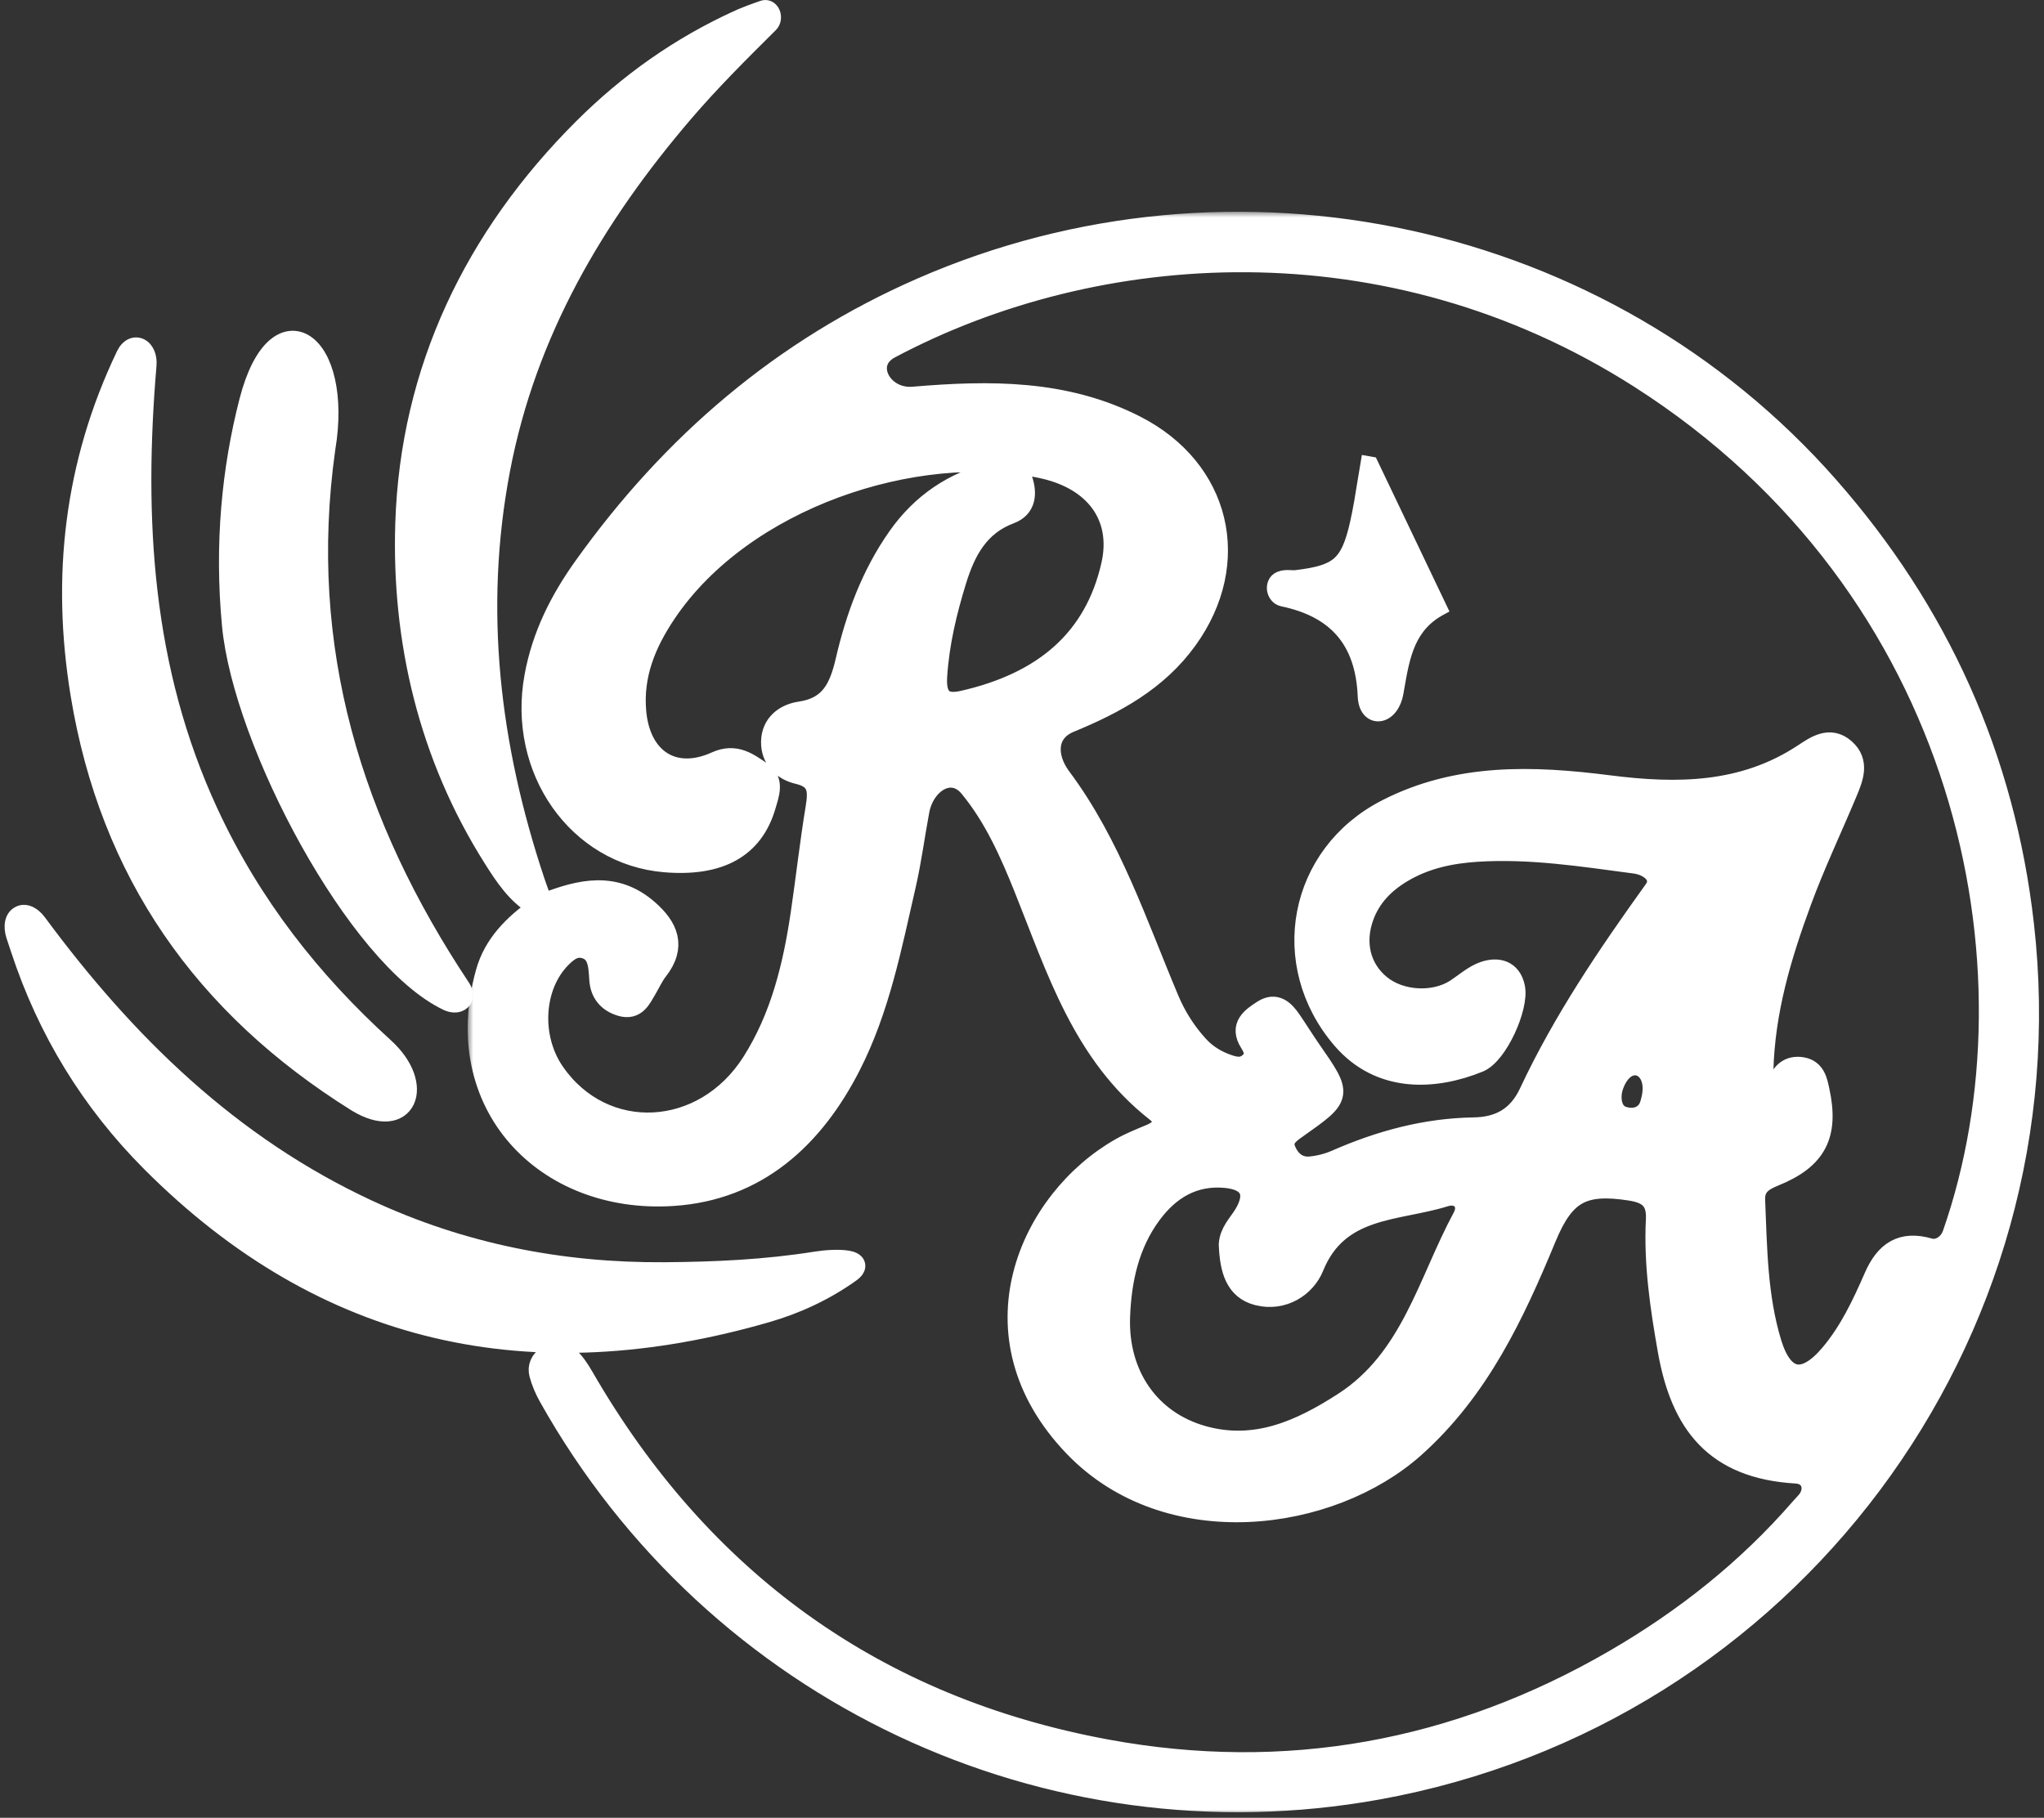 <svg width="181" height="161" viewBox="0 0 181 161" fill="none" xmlns="http://www.w3.org/2000/svg">
<rect x="0" y="0" width="181" height="161" fill="#333333" stroke="none"/>
<mask id="path-1-outside-1_47_1005" maskUnits="userSpaceOnUse" x="41.415" y="18.755" width="140" height="142" fill="black">
<rect fill="white" x="41.415" y="18.755" width="140" height="142"/>
<path d="M47.73 80.414C47.909 80.268 48.104 80.14 48.32 80.058C51.387 78.886 54.431 78.126 57.321 80.642C59.065 82.16 59.786 83.816 58.166 85.886C57.771 86.391 57.502 86.995 57.173 87.551C56.68 88.384 56.267 89.387 54.998 89.003C53.886 88.666 53.242 87.899 53.178 86.7C53.16 86.377 53.138 86.054 53.099 85.734C52.996 84.883 52.701 84.142 51.785 83.893C50.885 83.648 50.247 84.143 49.65 84.737C47.116 87.257 46.832 91.874 49.025 95.042C53.416 101.388 62.351 100.955 66.679 94.131C69.237 90.098 70.335 85.545 71.021 80.882C71.478 77.772 71.824 74.644 72.336 71.544C72.59 70.005 72.553 68.886 70.7 68.453C69.342 68.137 68.368 67.162 68.393 65.694C68.418 64.184 69.524 63.328 70.885 63.128C73.627 62.726 74.432 60.924 74.992 58.509C75.888 54.648 77.258 50.932 79.576 47.631C81.671 44.648 84.486 42.756 87.996 41.899C88.88 41.684 90.006 41.178 90.451 42.548C90.828 43.707 90.761 44.907 89.421 45.407C86.601 46.458 85.398 48.764 84.588 51.385C83.73 54.164 83.059 56.981 82.874 59.908C82.761 61.705 83.388 62.594 85.236 62.179C92.415 60.566 97.03 56.71 98.522 50.009C99.47 45.746 97.064 42.356 92.183 41.346C81.034 39.038 65.762 44.062 58.913 54.236C57.104 56.922 55.923 59.761 56.23 63.086C56.619 67.298 59.645 69.276 63.432 67.557C65.146 66.779 66.259 67.695 67.403 68.46C68.471 69.174 67.99 70.362 67.701 71.354C66.627 75.031 63.697 76.651 58.904 76.258C51.202 75.627 45.931 68.087 47.439 59.912C48.097 56.342 49.642 53.243 51.752 50.285C59.534 39.372 69.342 30.954 81.66 25.577C109.295 13.512 142.014 20.598 161.831 43.13C171.574 54.207 177.432 67.107 179.112 81.895C183.257 118.389 158.198 151.87 121.953 158.399C92.869 163.638 63.418 149.939 48.687 123.668C48.336 123.042 48.043 122.36 47.859 121.668C47.706 121.096 47.946 120.535 48.476 120.199C49.073 119.821 49.77 119.762 50.282 120.235C50.802 120.716 51.216 121.342 51.575 121.964C62.008 140.055 77.5 151.274 97.972 155.052C113.842 157.982 128.989 155.228 143.042 147.07C149.246 143.468 154.794 139.067 159.503 133.641C159.649 133.473 159.803 133.308 159.957 133.144C160.998 132.034 160.582 130.485 159.063 130.395V130.395C151.92 129.974 148.934 126.063 147.791 119.576C147.121 115.776 146.548 111.914 146.746 108.02C146.835 106.271 146.037 105.6 144.397 105.343C140.157 104.681 138.476 105.576 136.815 109.593C133.991 116.421 130.881 123.04 125.209 128.117C117.793 134.755 103.435 136.653 95.189 128.079C85.738 118.253 91.293 106.297 99.281 101.766C100.121 101.289 101.03 100.928 101.924 100.553C103.13 100.049 103.485 99.207 102.427 98.378C95.945 93.296 93.655 85.794 90.767 78.601C89.505 75.46 88.119 72.335 85.932 69.677V69.677C84.277 67.667 81.783 69.227 81.302 71.786C80.89 73.976 80.609 76.2 80.109 78.372C78.861 83.803 77.8 89.31 75.252 94.314C71.985 100.731 67.007 105.331 59.577 105.813C48.305 106.545 39.862 97.761 43.122 86.146C43.805 83.714 45.514 81.967 47.73 80.414V80.414ZM156.037 94.843C156.004 96.16 157.028 97.181 157.508 95.954V95.954C157.869 95.027 158.478 94.464 159.537 94.627C160.662 94.801 160.826 95.767 161.01 96.611C161.852 100.482 160.783 102.588 157.086 104.077C155.972 104.526 155.255 105.046 155.307 106.308C155.484 110.575 155.51 114.872 156.776 119C157.82 122.404 159.771 122.777 162.095 120.056C163.843 118.008 164.987 115.569 166.052 113.13C167.016 110.922 168.423 109.967 170.814 110.662V110.662C171.736 110.929 172.678 110.256 172.994 109.349C181.244 85.717 174.335 51.976 145.244 33.408C122.925 19.162 96.998 21.076 78.773 30.773C76.211 32.137 77.982 35.495 80.874 35.249V35.249C87.603 34.678 94.281 34.598 100.532 37.795C107.978 41.603 109.951 49.786 105.05 56.589C102.438 60.214 98.707 62.241 94.696 63.89V63.89C92.53 64.781 92.476 67.034 93.876 68.911C98.294 74.83 100.585 81.848 103.428 88.581C104.058 90.074 104.923 91.441 106.023 92.653C106.749 93.453 107.616 93.996 108.629 94.358C109.351 94.616 110.03 94.769 110.676 94.215C111.395 93.599 111.179 92.957 110.751 92.28C109.863 90.878 110.908 90.19 111.859 89.569C112.961 88.848 113.667 89.565 114.254 90.423C114.847 91.29 115.398 92.186 115.998 93.049C118.766 97.032 118.77 97.03 114.87 99.786C114.131 100.309 113.309 100.839 113.763 101.92C114.166 102.881 114.937 103.526 116.027 103.427C116.814 103.356 117.624 103.148 118.349 102.83C122.236 101.124 126.249 100.034 130.526 99.966C132.78 99.929 134.473 99.028 135.506 96.82C138.499 90.426 142.449 84.607 146.554 78.888V78.888C147.42 77.683 146.256 76.569 144.786 76.374C140.186 75.766 135.536 75.024 130.789 75.328C128.437 75.479 126.154 75.959 124.088 77.206C122.513 78.156 121.299 79.393 120.662 81.147C119.805 83.509 120.372 85.824 122.173 87.305C123.987 88.795 127.03 88.959 128.984 87.677C129.791 87.148 130.547 86.458 131.433 86.151C132.606 85.746 133.745 86.002 134.045 87.472C134.393 89.176 132.535 93.325 130.924 93.982C127.05 95.562 122.252 95.841 118.923 91.959C113.263 85.359 115.077 75.769 122.81 71.791C129.082 68.564 135.747 68.806 142.463 69.662C148.508 70.432 154.4 70.393 159.751 66.857C160.819 66.151 162.036 65.297 163.288 66.384C164.582 67.508 163.995 68.899 163.459 70.182C162.119 73.387 160.622 76.532 159.423 79.787C157.647 84.605 156.17 89.508 156.037 94.843ZM108.924 110.224C108.981 109.182 109.709 108.483 110.217 107.668C111.434 105.71 110.81 104.414 108.507 104.211C105.656 103.959 103.508 105.267 101.874 107.476C99.875 110.177 99.191 113.364 99.072 116.605C98.879 121.851 101.777 125.946 106.49 127.271C111.175 128.588 115.187 126.77 119.018 124.301C125.038 120.423 126.522 113.6 129.623 107.845C130.303 106.584 129.366 105.427 127.923 105.878C123.659 107.21 118.457 106.713 116.24 112.173C115.531 113.919 113.58 115.17 111.407 114.627C109.474 114.143 109.013 112.417 108.924 110.224ZM142.772 96.135C142.397 97.208 142.582 98.619 143.66 98.978C144.778 99.35 145.92 98.954 146.238 97.756C146.262 97.664 146.286 97.572 146.311 97.48C147.188 94.141 143.914 92.877 142.772 96.135V96.135Z"/>
</mask>
<path d="M47.73 80.414C47.909 80.268 48.104 80.14 48.32 80.058C51.387 78.886 54.431 78.126 57.321 80.642C59.065 82.16 59.786 83.816 58.166 85.886C57.771 86.391 57.502 86.995 57.173 87.551C56.68 88.384 56.267 89.387 54.998 89.003C53.886 88.666 53.242 87.899 53.178 86.7C53.16 86.377 53.138 86.054 53.099 85.734C52.996 84.883 52.701 84.142 51.785 83.893C50.885 83.648 50.247 84.143 49.65 84.737C47.116 87.257 46.832 91.874 49.025 95.042C53.416 101.388 62.351 100.955 66.679 94.131C69.237 90.098 70.335 85.545 71.021 80.882C71.478 77.772 71.824 74.644 72.336 71.544C72.59 70.005 72.553 68.886 70.7 68.453C69.342 68.137 68.368 67.162 68.393 65.694C68.418 64.184 69.524 63.328 70.885 63.128C73.627 62.726 74.432 60.924 74.992 58.509C75.888 54.648 77.258 50.932 79.576 47.631C81.671 44.648 84.486 42.756 87.996 41.899C88.88 41.684 90.006 41.178 90.451 42.548C90.828 43.707 90.761 44.907 89.421 45.407C86.601 46.458 85.398 48.764 84.588 51.385C83.73 54.164 83.059 56.981 82.874 59.908C82.761 61.705 83.388 62.594 85.236 62.179C92.415 60.566 97.03 56.71 98.522 50.009C99.47 45.746 97.064 42.356 92.183 41.346C81.034 39.038 65.762 44.062 58.913 54.236C57.104 56.922 55.923 59.761 56.23 63.086C56.619 67.298 59.645 69.276 63.432 67.557C65.146 66.779 66.259 67.695 67.403 68.46C68.471 69.174 67.99 70.362 67.701 71.354C66.627 75.031 63.697 76.651 58.904 76.258C51.202 75.627 45.931 68.087 47.439 59.912C48.097 56.342 49.642 53.243 51.752 50.285C59.534 39.372 69.342 30.954 81.66 25.577C109.295 13.512 142.014 20.598 161.831 43.13C171.574 54.207 177.432 67.107 179.112 81.895C183.257 118.389 158.198 151.87 121.953 158.399C92.869 163.638 63.418 149.939 48.687 123.668C48.336 123.042 48.043 122.36 47.859 121.668C47.706 121.096 47.946 120.535 48.476 120.199C49.073 119.821 49.77 119.762 50.282 120.235C50.802 120.716 51.216 121.342 51.575 121.964C62.008 140.055 77.5 151.274 97.972 155.052C113.842 157.982 128.989 155.228 143.042 147.07C149.246 143.468 154.794 139.067 159.503 133.641C159.649 133.473 159.803 133.308 159.957 133.144C160.998 132.034 160.582 130.485 159.063 130.395V130.395C151.92 129.974 148.934 126.063 147.791 119.576C147.121 115.776 146.548 111.914 146.746 108.02C146.835 106.271 146.037 105.6 144.397 105.343C140.157 104.681 138.476 105.576 136.815 109.593C133.991 116.421 130.881 123.04 125.209 128.117C117.793 134.755 103.435 136.653 95.189 128.079C85.738 118.253 91.293 106.297 99.281 101.766C100.121 101.289 101.03 100.928 101.924 100.553C103.13 100.049 103.485 99.207 102.427 98.378C95.945 93.296 93.655 85.794 90.767 78.601C89.505 75.46 88.119 72.335 85.932 69.677V69.677C84.277 67.667 81.783 69.227 81.302 71.786C80.89 73.976 80.609 76.2 80.109 78.372C78.861 83.803 77.8 89.31 75.252 94.314C71.985 100.731 67.007 105.331 59.577 105.813C48.305 106.545 39.862 97.761 43.122 86.146C43.805 83.714 45.514 81.967 47.73 80.414V80.414ZM156.037 94.843C156.004 96.16 157.028 97.181 157.508 95.954V95.954C157.869 95.027 158.478 94.464 159.537 94.627C160.662 94.801 160.826 95.767 161.01 96.611C161.852 100.482 160.783 102.588 157.086 104.077C155.972 104.526 155.255 105.046 155.307 106.308C155.484 110.575 155.51 114.872 156.776 119C157.82 122.404 159.771 122.777 162.095 120.056C163.843 118.008 164.987 115.569 166.052 113.13C167.016 110.922 168.423 109.967 170.814 110.662V110.662C171.736 110.929 172.678 110.256 172.994 109.349C181.244 85.717 174.335 51.976 145.244 33.408C122.925 19.162 96.998 21.076 78.773 30.773C76.211 32.137 77.982 35.495 80.874 35.249V35.249C87.603 34.678 94.281 34.598 100.532 37.795C107.978 41.603 109.951 49.786 105.05 56.589C102.438 60.214 98.707 62.241 94.696 63.89V63.89C92.53 64.781 92.476 67.034 93.876 68.911C98.294 74.83 100.585 81.848 103.428 88.581C104.058 90.074 104.923 91.441 106.023 92.653C106.749 93.453 107.616 93.996 108.629 94.358C109.351 94.616 110.03 94.769 110.676 94.215C111.395 93.599 111.179 92.957 110.751 92.28C109.863 90.878 110.908 90.19 111.859 89.569C112.961 88.848 113.667 89.565 114.254 90.423C114.847 91.29 115.398 92.186 115.998 93.049C118.766 97.032 118.77 97.03 114.87 99.786C114.131 100.309 113.309 100.839 113.763 101.92C114.166 102.881 114.937 103.526 116.027 103.427C116.814 103.356 117.624 103.148 118.349 102.83C122.236 101.124 126.249 100.034 130.526 99.966C132.78 99.929 134.473 99.028 135.506 96.82C138.499 90.426 142.449 84.607 146.554 78.888V78.888C147.42 77.683 146.256 76.569 144.786 76.374C140.186 75.766 135.536 75.024 130.789 75.328C128.437 75.479 126.154 75.959 124.088 77.206C122.513 78.156 121.299 79.393 120.662 81.147C119.805 83.509 120.372 85.824 122.173 87.305C123.987 88.795 127.03 88.959 128.984 87.677C129.791 87.148 130.547 86.458 131.433 86.151C132.606 85.746 133.745 86.002 134.045 87.472C134.393 89.176 132.535 93.325 130.924 93.982C127.05 95.562 122.252 95.841 118.923 91.959C113.263 85.359 115.077 75.769 122.81 71.791C129.082 68.564 135.747 68.806 142.463 69.662C148.508 70.432 154.4 70.393 159.751 66.857C160.819 66.151 162.036 65.297 163.288 66.384C164.582 67.508 163.995 68.899 163.459 70.182C162.119 73.387 160.622 76.532 159.423 79.787C157.647 84.605 156.17 89.508 156.037 94.843ZM108.924 110.224C108.981 109.182 109.709 108.483 110.217 107.668C111.434 105.71 110.81 104.414 108.507 104.211C105.656 103.959 103.508 105.267 101.874 107.476C99.875 110.177 99.191 113.364 99.072 116.605C98.879 121.851 101.777 125.946 106.49 127.271C111.175 128.588 115.187 126.77 119.018 124.301C125.038 120.423 126.522 113.6 129.623 107.845C130.303 106.584 129.366 105.427 127.923 105.878C123.659 107.21 118.457 106.713 116.24 112.173C115.531 113.919 113.58 115.17 111.407 114.627C109.474 114.143 109.013 112.417 108.924 110.224ZM142.772 96.135C142.397 97.208 142.582 98.619 143.66 98.978C144.778 99.35 145.92 98.954 146.238 97.756C146.262 97.664 146.286 97.572 146.311 97.48C147.188 94.141 143.914 92.877 142.772 96.135V96.135Z" fill="white"/>
<path d="M47.73 80.414C47.909 80.268 48.104 80.14 48.32 80.058C51.387 78.886 54.431 78.126 57.321 80.642C59.065 82.16 59.786 83.816 58.166 85.886C57.771 86.391 57.502 86.995 57.173 87.551C56.68 88.384 56.267 89.387 54.998 89.003C53.886 88.666 53.242 87.899 53.178 86.7C53.16 86.377 53.138 86.054 53.099 85.734C52.996 84.883 52.701 84.142 51.785 83.893C50.885 83.648 50.247 84.143 49.65 84.737C47.116 87.257 46.832 91.874 49.025 95.042C53.416 101.388 62.351 100.955 66.679 94.131C69.237 90.098 70.335 85.545 71.021 80.882C71.478 77.772 71.824 74.644 72.336 71.544C72.59 70.005 72.553 68.886 70.7 68.453C69.342 68.137 68.368 67.162 68.393 65.694C68.418 64.184 69.524 63.328 70.885 63.128C73.627 62.726 74.432 60.924 74.992 58.509C75.888 54.648 77.258 50.932 79.576 47.631C81.671 44.648 84.486 42.756 87.996 41.899C88.88 41.684 90.006 41.178 90.451 42.548C90.828 43.707 90.761 44.907 89.421 45.407C86.601 46.458 85.398 48.764 84.588 51.385C83.73 54.164 83.059 56.981 82.874 59.908C82.761 61.705 83.388 62.594 85.236 62.179C92.415 60.566 97.03 56.71 98.522 50.009C99.47 45.746 97.064 42.356 92.183 41.346C81.034 39.038 65.762 44.062 58.913 54.236C57.104 56.922 55.923 59.761 56.23 63.086C56.619 67.298 59.645 69.276 63.432 67.557C65.146 66.779 66.259 67.695 67.403 68.46C68.471 69.174 67.99 70.362 67.701 71.354C66.627 75.031 63.697 76.651 58.904 76.258C51.202 75.627 45.931 68.087 47.439 59.912C48.097 56.342 49.642 53.243 51.752 50.285C59.534 39.372 69.342 30.954 81.66 25.577C109.295 13.512 142.014 20.598 161.831 43.13C171.574 54.207 177.432 67.107 179.112 81.895C183.257 118.389 158.198 151.87 121.953 158.399C92.869 163.638 63.418 149.939 48.687 123.668C48.336 123.042 48.043 122.36 47.859 121.668C47.706 121.096 47.946 120.535 48.476 120.199C49.073 119.821 49.77 119.762 50.282 120.235C50.802 120.716 51.216 121.342 51.575 121.964C62.008 140.055 77.5 151.274 97.972 155.052C113.842 157.982 128.989 155.228 143.042 147.07C149.246 143.468 154.794 139.067 159.503 133.641C159.649 133.473 159.803 133.308 159.957 133.144C160.998 132.034 160.582 130.485 159.063 130.395V130.395C151.92 129.974 148.934 126.063 147.791 119.576C147.121 115.776 146.548 111.914 146.746 108.02C146.835 106.271 146.037 105.6 144.397 105.343C140.157 104.681 138.476 105.576 136.815 109.593C133.991 116.421 130.881 123.04 125.209 128.117C117.793 134.755 103.435 136.653 95.189 128.079C85.738 118.253 91.293 106.297 99.281 101.766C100.121 101.289 101.03 100.928 101.924 100.553C103.13 100.049 103.485 99.207 102.427 98.378C95.945 93.296 93.655 85.794 90.767 78.601C89.505 75.46 88.119 72.335 85.932 69.677V69.677C84.277 67.667 81.783 69.227 81.302 71.786C80.89 73.976 80.609 76.2 80.109 78.372C78.861 83.803 77.8 89.31 75.252 94.314C71.985 100.731 67.007 105.331 59.577 105.813C48.305 106.545 39.862 97.761 43.122 86.146C43.805 83.714 45.514 81.967 47.73 80.414V80.414ZM156.037 94.843C156.004 96.16 157.028 97.181 157.508 95.954V95.954C157.869 95.027 158.478 94.464 159.537 94.627C160.662 94.801 160.826 95.767 161.01 96.611C161.852 100.482 160.783 102.588 157.086 104.077C155.972 104.526 155.255 105.046 155.307 106.308C155.484 110.575 155.51 114.872 156.776 119C157.82 122.404 159.771 122.777 162.095 120.056C163.843 118.008 164.987 115.569 166.052 113.13C167.016 110.922 168.423 109.967 170.814 110.662V110.662C171.736 110.929 172.678 110.256 172.994 109.349C181.244 85.717 174.335 51.976 145.244 33.408C122.925 19.162 96.998 21.076 78.773 30.773C76.211 32.137 77.982 35.495 80.874 35.249V35.249C87.603 34.678 94.281 34.598 100.532 37.795C107.978 41.603 109.951 49.786 105.05 56.589C102.438 60.214 98.707 62.241 94.696 63.89V63.89C92.53 64.781 92.476 67.034 93.876 68.911C98.294 74.83 100.585 81.848 103.428 88.581C104.058 90.074 104.923 91.441 106.023 92.653C106.749 93.453 107.616 93.996 108.629 94.358C109.351 94.616 110.03 94.769 110.676 94.215C111.395 93.599 111.179 92.957 110.751 92.28C109.863 90.878 110.908 90.19 111.859 89.569C112.961 88.848 113.667 89.565 114.254 90.423C114.847 91.29 115.398 92.186 115.998 93.049C118.766 97.032 118.77 97.03 114.87 99.786C114.131 100.309 113.309 100.839 113.763 101.92C114.166 102.881 114.937 103.526 116.027 103.427C116.814 103.356 117.624 103.148 118.349 102.83C122.236 101.124 126.249 100.034 130.526 99.966C132.78 99.929 134.473 99.028 135.506 96.82C138.499 90.426 142.449 84.607 146.554 78.888V78.888C147.42 77.683 146.256 76.569 144.786 76.374C140.186 75.766 135.536 75.024 130.789 75.328C128.437 75.479 126.154 75.959 124.088 77.206C122.513 78.156 121.299 79.393 120.662 81.147C119.805 83.509 120.372 85.824 122.173 87.305C123.987 88.795 127.03 88.959 128.984 87.677C129.791 87.148 130.547 86.458 131.433 86.151C132.606 85.746 133.745 86.002 134.045 87.472C134.393 89.176 132.535 93.325 130.924 93.982C127.05 95.562 122.252 95.841 118.923 91.959C113.263 85.359 115.077 75.769 122.81 71.791C129.082 68.564 135.747 68.806 142.463 69.662C148.508 70.432 154.4 70.393 159.751 66.857C160.819 66.151 162.036 65.297 163.288 66.384C164.582 67.508 163.995 68.899 163.459 70.182C162.119 73.387 160.622 76.532 159.423 79.787C157.647 84.605 156.17 89.508 156.037 94.843ZM108.924 110.224C108.981 109.182 109.709 108.483 110.217 107.668C111.434 105.71 110.81 104.414 108.507 104.211C105.656 103.959 103.508 105.267 101.874 107.476C99.875 110.177 99.191 113.364 99.072 116.605C98.879 121.851 101.777 125.946 106.49 127.271C111.175 128.588 115.187 126.77 119.018 124.301C125.038 120.423 126.522 113.6 129.623 107.845C130.303 106.584 129.366 105.427 127.923 105.878C123.659 107.21 118.457 106.713 116.24 112.173C115.531 113.919 113.58 115.17 111.407 114.627C109.474 114.143 109.013 112.417 108.924 110.224ZM142.772 96.135C142.397 97.208 142.582 98.619 143.66 98.978C144.778 99.35 145.92 98.954 146.238 97.756C146.262 97.664 146.286 97.572 146.311 97.48C147.188 94.141 143.914 92.877 142.772 96.135V96.135Z" stroke="white" stroke-width="2" mask="url(#path-1-outside-1_47_1005)"/>
<path d="M31.408 97.935L31.414 97.939C32.515 98.607 33.515 98.892 34.349 98.822C35.206 98.75 35.864 98.301 36.193 97.592C36.511 96.905 36.489 96.046 36.173 95.172C35.854 94.294 35.226 93.366 34.268 92.497C27.89 86.706 22.562 79.97 18.779 71.783C12.98 59.23 12.204 46.021 13.359 32.364C13.427 31.568 13.146 30.817 12.558 30.51C12.248 30.349 11.887 30.338 11.554 30.503C11.236 30.661 10.987 30.956 10.808 31.331C6.19 40.98 5.031 51.092 6.755 61.582C9.361 77.436 17.727 89.396 31.408 97.935Z" fill="white" stroke="white"/>
<path d="M67.959 116.628C70.64 115.853 73.205 114.671 75.514 113.021C75.71 112.88 75.886 112.724 75.998 112.544C76.119 112.349 76.189 112.074 76.048 111.8C75.93 111.571 75.715 111.454 75.563 111.391C75.397 111.323 75.205 111.28 75.012 111.251C74.252 111.139 73.116 111.204 72.236 111.345C67.745 112.064 63.306 112.262 58.829 112.294C49.722 112.358 41.016 110.638 32.746 106.797C20.635 101.172 11.429 92.18 3.577 81.546C3.041 80.82 2.244 80.395 1.548 80.796C0.882 81.179 0.775 82.071 1.05 82.93C1.126 83.169 1.209 83.415 1.29 83.656C1.346 83.824 1.402 83.989 1.454 84.147C3.836 91.412 7.736 97.796 13.113 103.19C20.866 110.969 29.373 115.84 38.557 118.007C47.739 120.174 57.568 119.63 67.959 116.628Z" fill="white" stroke="white"/>
<path d="M65.194 1.442L65.402 1.897L65.194 1.442C60.01 3.808 55.436 7.046 51.407 11.06C41.64 20.792 35.944 32.696 35.503 46.34C35.166 56.77 37.578 67.078 43.345 76.202C44.353 77.797 45.468 79.527 47.306 80.594C47.505 80.71 47.759 80.744 47.979 80.679C48.093 80.645 48.248 80.568 48.352 80.403C48.466 80.222 48.466 80.021 48.41 79.857L47.937 80.019L48.408 79.853C48.305 79.561 48.209 79.298 48.12 79.05C47.967 78.629 47.831 78.255 47.704 77.872C43.759 66.023 42.317 53.98 44.668 41.647C46.967 29.591 52.942 19.397 60.866 10.153C63.154 7.485 65.642 4.998 68.352 2.309C68.692 1.971 68.71 1.481 68.595 1.145C68.534 0.968 68.419 0.775 68.227 0.644C68.017 0.502 67.754 0.462 67.494 0.552C66.728 0.815 65.949 1.097 65.194 1.442Z" fill="white" stroke="white"/>
<path d="M41.119 87.322C31.544 72.932 26.72 57.386 29.19 39.797C29.596 37.39 29.54 35.307 29.175 33.677C28.814 32.064 28.131 30.821 27.213 30.207C26.744 29.892 26.212 29.745 25.656 29.812C25.105 29.88 24.578 30.153 24.098 30.596C23.147 31.471 22.31 33.066 21.702 35.42C20.136 41.485 19.477 48.225 20.157 55.401C20.656 60.675 23.453 68.09 27.109 74.645C28.941 77.929 30.998 81.016 33.108 83.527C35.211 86.03 37.397 87.996 39.493 88.994C40.025 89.247 40.645 89.264 41.059 88.889C41.517 88.473 41.46 87.835 41.119 87.322Z" fill="white" stroke="white"/>
<path d="M127.685 53.953L127.696 53.947L121.496 40.962L121.004 40.875C121.004 40.875 121.004 40.875 121.004 40.875C120.897 41.487 120.8 42.093 120.703 42.694C120.508 43.917 120.315 45.122 120.044 46.322C119.623 48.189 119.18 49.197 118.465 49.823C117.746 50.452 116.665 50.768 114.741 50.996C114.63 51.009 114.521 51.005 114.369 50.998C114.307 50.995 114.239 50.992 114.16 50.99C113.924 50.983 113.612 50.986 113.305 51.108C112.765 51.321 112.637 51.867 112.697 52.256C112.758 52.645 113.032 53.101 113.555 53.21C115.905 53.7 117.635 54.635 118.804 56.006C119.974 57.378 120.629 59.24 120.729 61.671C120.751 62.205 120.888 62.66 121.159 62.977C121.447 63.313 121.853 63.449 122.263 63.369C123.023 63.221 123.603 62.408 123.778 61.385L123.796 61.28C123.815 61.172 123.833 61.064 123.852 60.956C124.351 58.085 124.807 55.459 127.685 53.953Z" fill="white" stroke="white"/>
</svg>
